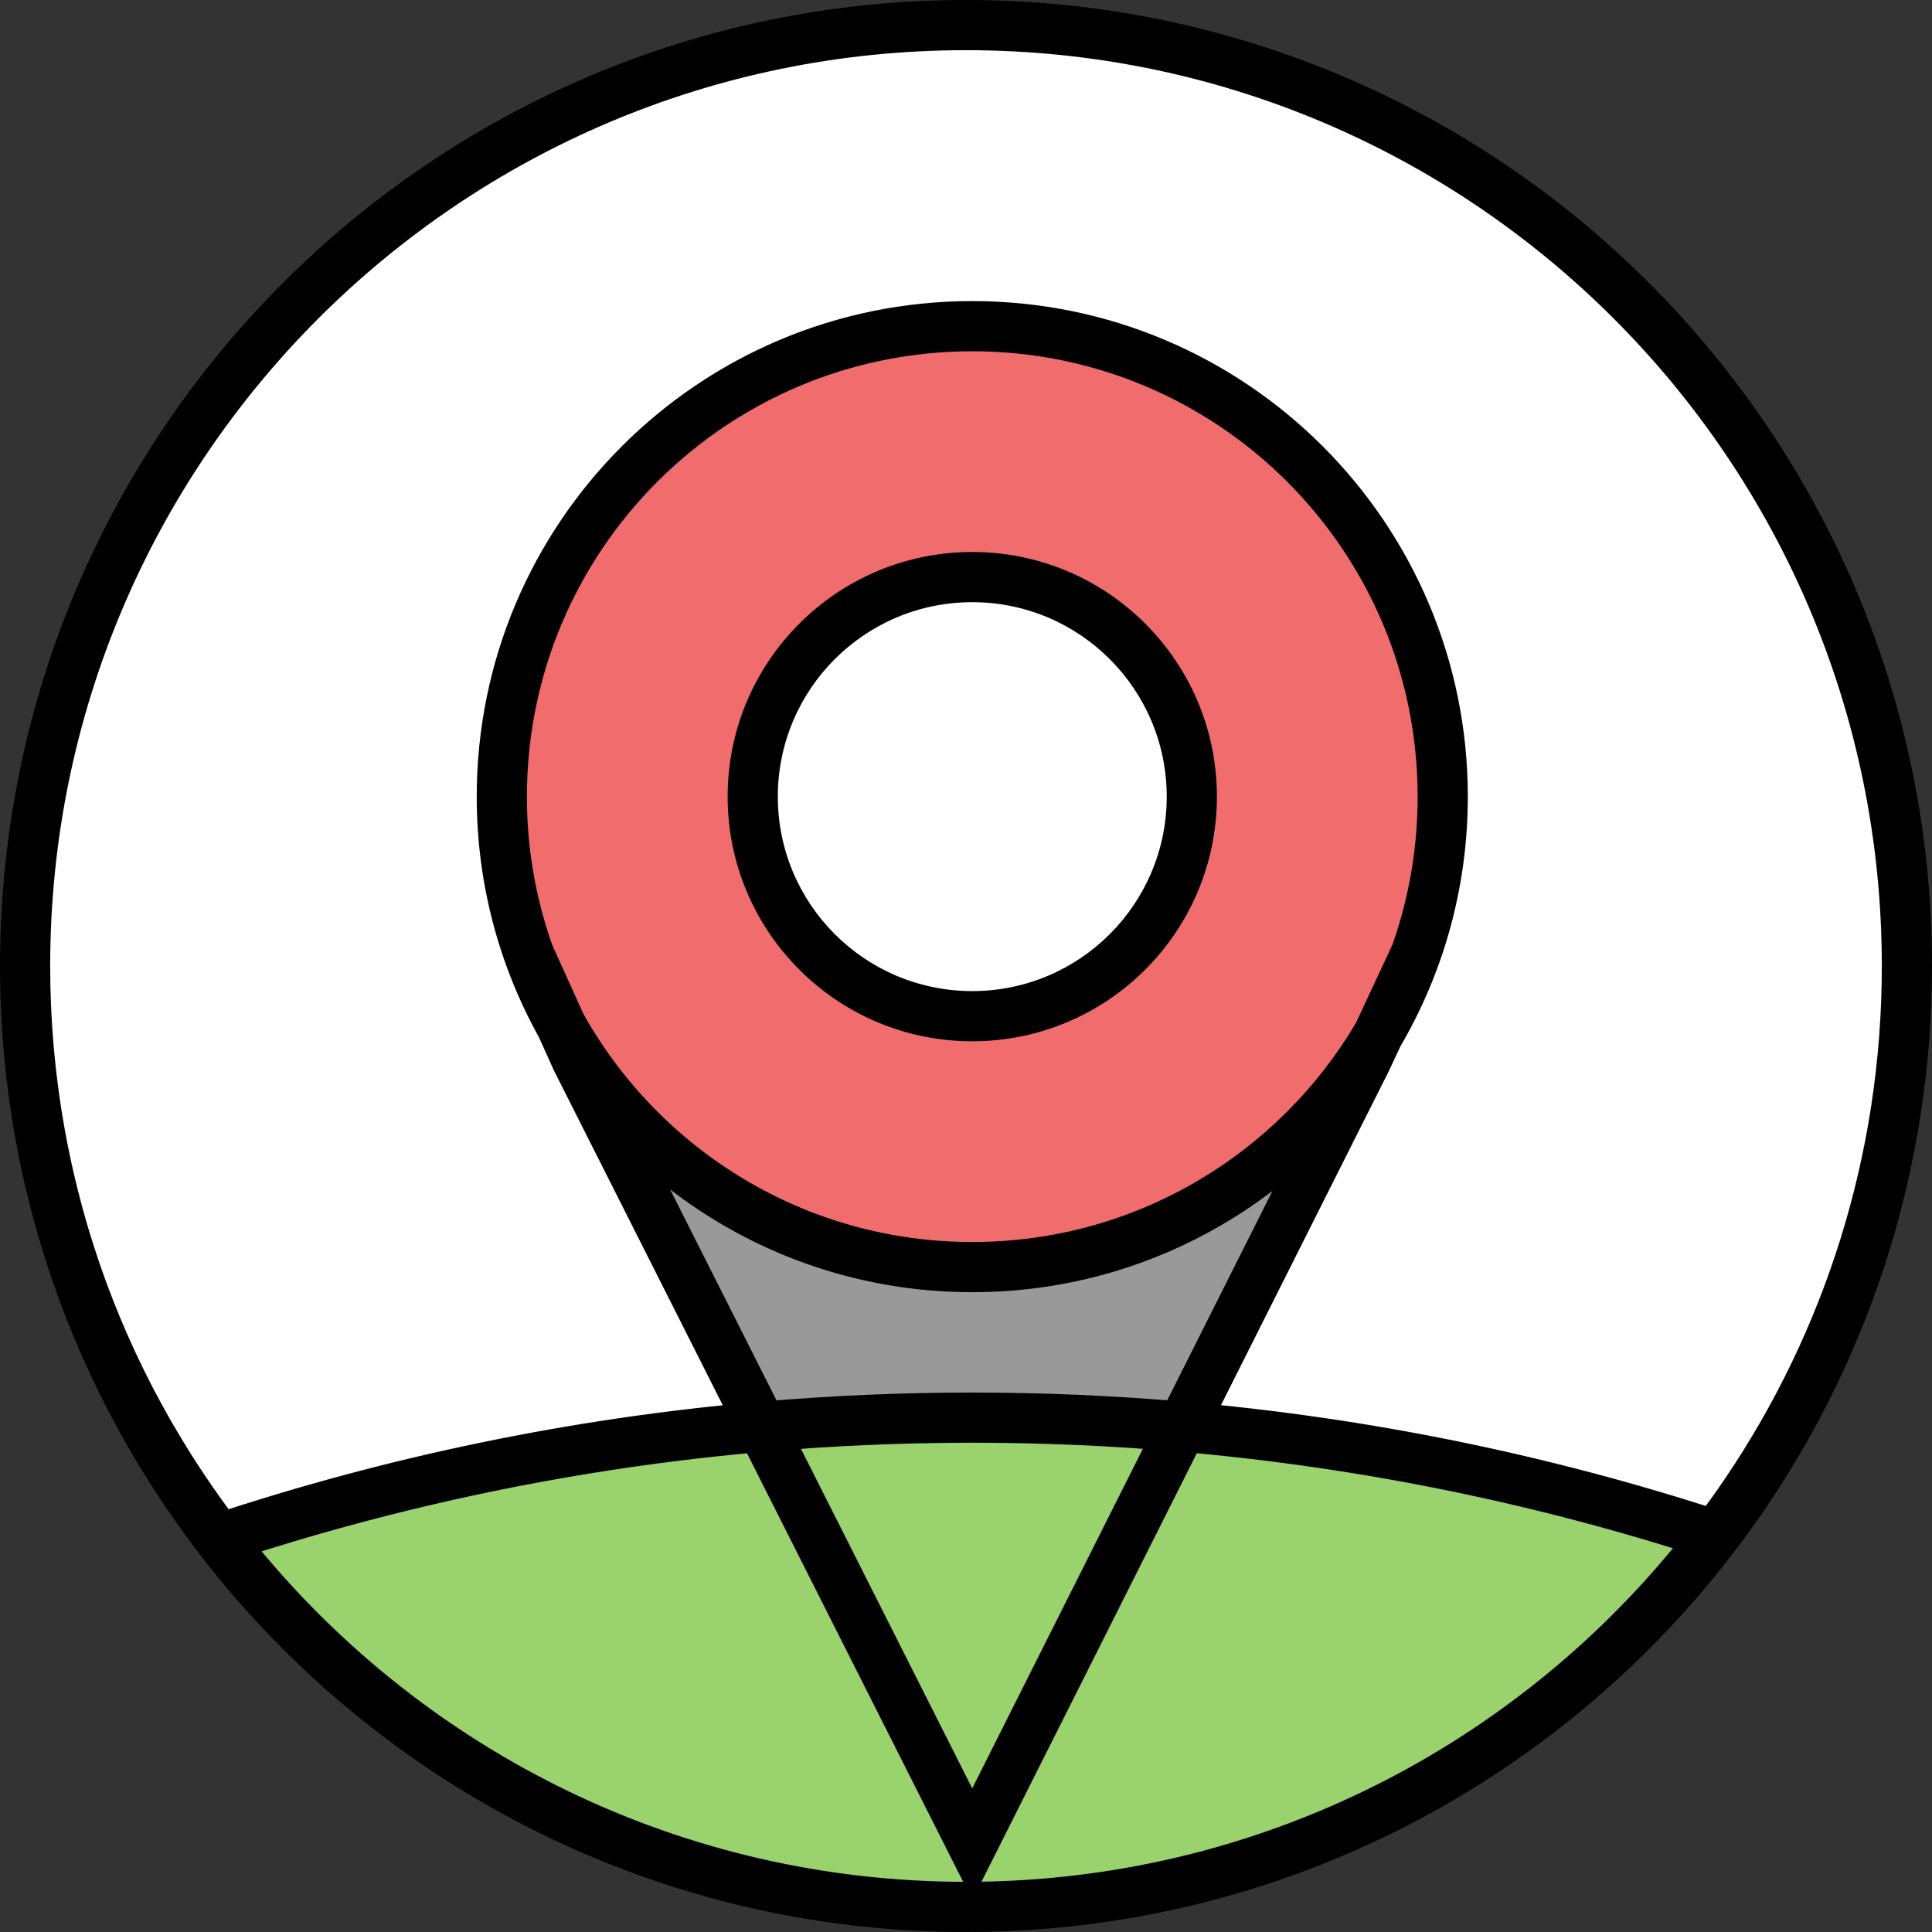 <svg width="154" height="154" viewBox="0 0 154 154" fill="none" xmlns="http://www.w3.org/2000/svg">
<rect x="0" y="0" width="154" height="154" fill="#333333" stroke="none"/>
<path d="M77 152C101.365 152 123.016 140.382 136.716 122.383C123.157 117.953 108.928 115.003 94.222 113.724L77.5 147L60.718 113.729C45.744 115.036 31.265 118.076 17.485 122.646C18.02 123.343 18.568 124.03 19.126 124.707C32.883 141.376 53.7 152 77 152Z" fill="#9AD26E"/>
<path fill-rule="evenodd" clip-rule="evenodd" d="M77.5 26C56.789 26 40 42.789 40 63.5C40 70.12 41.716 76.34 44.726 81.739C51.134 93.229 63.41 101 77.5 101C91.284 101 103.331 93.563 109.848 82.482C113.122 76.914 115 70.426 115 63.5C115 42.789 98.211 26 77.5 26ZM77.5 81C87.165 81 95 73.165 95 63.5C95 53.835 87.165 46 77.5 46C67.835 46 60 53.835 60 63.5C60 73.165 67.835 81 77.5 81Z" fill="#F16C6C"/>
<path d="M109.848 82.482C103.331 93.563 91.284 101 77.5 101C63.41 101 51.134 93.229 44.726 81.739L45.976 84.5L60.718 113.729C66.248 113.246 71.845 113 77.5 113C83.134 113 88.712 113.245 94.222 113.724L108.907 84.5L109.848 82.482Z" fill="white" fill-opacity="0.5"/>
<path d="M60.718 113.729L77.5 147L94.222 113.724C88.712 113.245 83.134 113 77.5 113C71.845 113 66.248 113.246 60.718 113.729Z" fill="#9AD26E"/>
<path d="M139.191 118.933C147.278 106.963 152 92.533 152 77C152 35.579 118.421 2 77 2C35.579 2 2 35.579 2 77C2 94.175 7.773 110.002 17.485 122.646C31.265 118.076 45.744 115.036 60.718 113.729L45.976 84.5L44.726 81.739C41.716 76.34 40 70.12 40 63.5C40 42.789 56.789 26 77.5 26C98.211 26 115 42.789 115 63.5C115 70.426 113.122 76.914 109.848 82.482L108.907 84.5L94.222 113.724C108.928 115.003 123.157 117.953 136.716 122.383C137.572 121.258 138.398 120.107 139.191 118.933Z" fill="white"/>
<path d="M95 63.5C95 73.165 87.165 81 77.5 81C67.835 81 60 73.165 60 63.5C60 53.835 67.835 46 77.5 46C87.165 46 95 53.835 95 63.5Z" fill="white"/>
<path d="M136.716 122.383L138.307 123.594L138.307 123.594L136.716 122.383ZM45.976 84.5L44.154 85.325L44.171 85.363L44.19 85.401L45.976 84.5ZM77.5 147L75.714 147.901L77.503 151.448L79.287 147.898L77.5 147ZM108.907 84.5L110.694 85.398L110.707 85.372L110.719 85.345L108.907 84.5ZM19.126 124.707L17.584 125.98L17.584 125.98L19.126 124.707ZM139.191 118.933L140.848 120.053L140.848 120.053L139.191 118.933ZM4 77C4 36.683 36.683 4 77 4V0C34.474 0 0 34.474 0 77H4ZM77 4C117.317 4 150 36.683 150 77H154C154 34.474 119.526 0 77 0V4ZM135.124 121.172C121.787 138.695 100.714 150 77 150V154C102.016 154 124.246 142.069 138.307 123.594L135.124 121.172ZM42 63.5C42 43.894 57.894 28 77.5 28V24C55.685 24 38 41.685 38 63.5H42ZM77.5 28C97.106 28 113 43.894 113 63.5H117C117 41.685 99.315 24 77.5 24V28ZM108.124 81.468C101.952 91.963 90.547 99 77.5 99V103C92.022 103 104.711 95.162 111.572 83.496L108.124 81.468ZM77.5 99C64.164 99 52.542 91.647 46.473 80.764L42.98 82.713C49.727 94.811 62.656 103 77.5 103V99ZM42.904 82.563L44.154 85.325L47.798 83.675L46.548 80.914L42.904 82.563ZM110.719 85.345L111.66 83.328L108.035 81.637L107.094 83.655L110.719 85.345ZM46.473 80.764C43.624 75.656 42 69.771 42 63.5H38C38 70.47 39.807 77.024 42.98 82.713L46.473 80.764ZM111.039 75.196L108.035 81.637L111.66 83.328L114.664 76.887L111.039 75.196ZM46.548 80.914L43.971 75.217L40.326 76.866L42.904 82.563L46.548 80.914ZM113 63.5C113 70.06 111.222 76.199 108.124 81.468L111.572 83.496C115.022 77.629 117 70.793 117 63.5H113ZM93 63.5C93 72.06 86.06 79 77.5 79V83C88.27 83 97 74.27 97 63.5H93ZM77.5 79C68.94 79 62 72.06 62 63.5H58C58 74.27 66.73 83 77.5 83V79ZM62 63.5C62 54.94 68.94 48 77.5 48V44C66.73 44 58 52.73 58 63.5H62ZM77.5 48C86.06 48 93 54.94 93 63.5H97C97 52.73 88.27 44 77.5 44V48ZM0 77C0 94.631 5.928 110.883 15.899 123.864L19.071 121.428C9.618 109.121 4 93.719 4 77H0ZM18.115 124.544C31.749 120.022 46.074 117.015 60.892 115.721L60.545 111.737C45.413 113.057 30.782 116.129 16.856 120.748L18.115 124.544ZM58.933 114.63L75.714 147.901L79.286 146.099L62.504 112.828L58.933 114.63ZM79.287 147.898L96.009 114.622L92.434 112.826L75.713 146.102L79.287 147.898ZM94.048 115.716C108.601 116.982 122.68 119.901 136.095 124.284L137.337 120.482C123.634 116.005 109.256 113.024 94.395 111.731L94.048 115.716ZM77.5 115C83.076 115 88.596 115.242 94.048 115.716L94.395 111.731C88.827 111.247 83.192 111 77.5 111V115ZM44.19 85.401L58.933 114.63L62.504 112.828L47.761 83.599L44.19 85.401ZM96.009 114.622L110.694 85.398L107.12 83.602L92.434 112.826L96.009 114.622ZM60.892 115.721C66.364 115.244 71.903 115 77.5 115V111C71.787 111 66.132 111.249 60.545 111.737L60.892 115.721ZM15.899 123.864C16.448 124.58 17.01 125.285 17.584 125.98L20.669 123.434C20.125 122.775 19.592 122.106 19.071 121.428L15.899 123.864ZM17.584 125.98C31.704 143.089 53.078 154 77 154V150C54.322 150 34.061 139.662 20.669 123.434L17.584 125.98ZM20.669 123.434C10.255 110.815 4 94.64 4 77H0C0 95.603 6.6 112.67 17.584 125.98L20.669 123.434ZM140.848 120.053C149.152 107.763 154 92.944 154 77H150C150 92.122 145.404 106.164 137.534 117.814L140.848 120.053ZM138.307 123.594C139.187 122.439 140.034 121.258 140.848 120.053L137.534 117.814C136.762 118.956 135.958 120.076 135.124 121.172L138.307 123.594ZM137.534 117.814C124.412 137.237 102.196 150 77 150V154C103.581 154 127.014 140.53 140.848 120.053L137.534 117.814Z" fill="black"/>
</svg>
